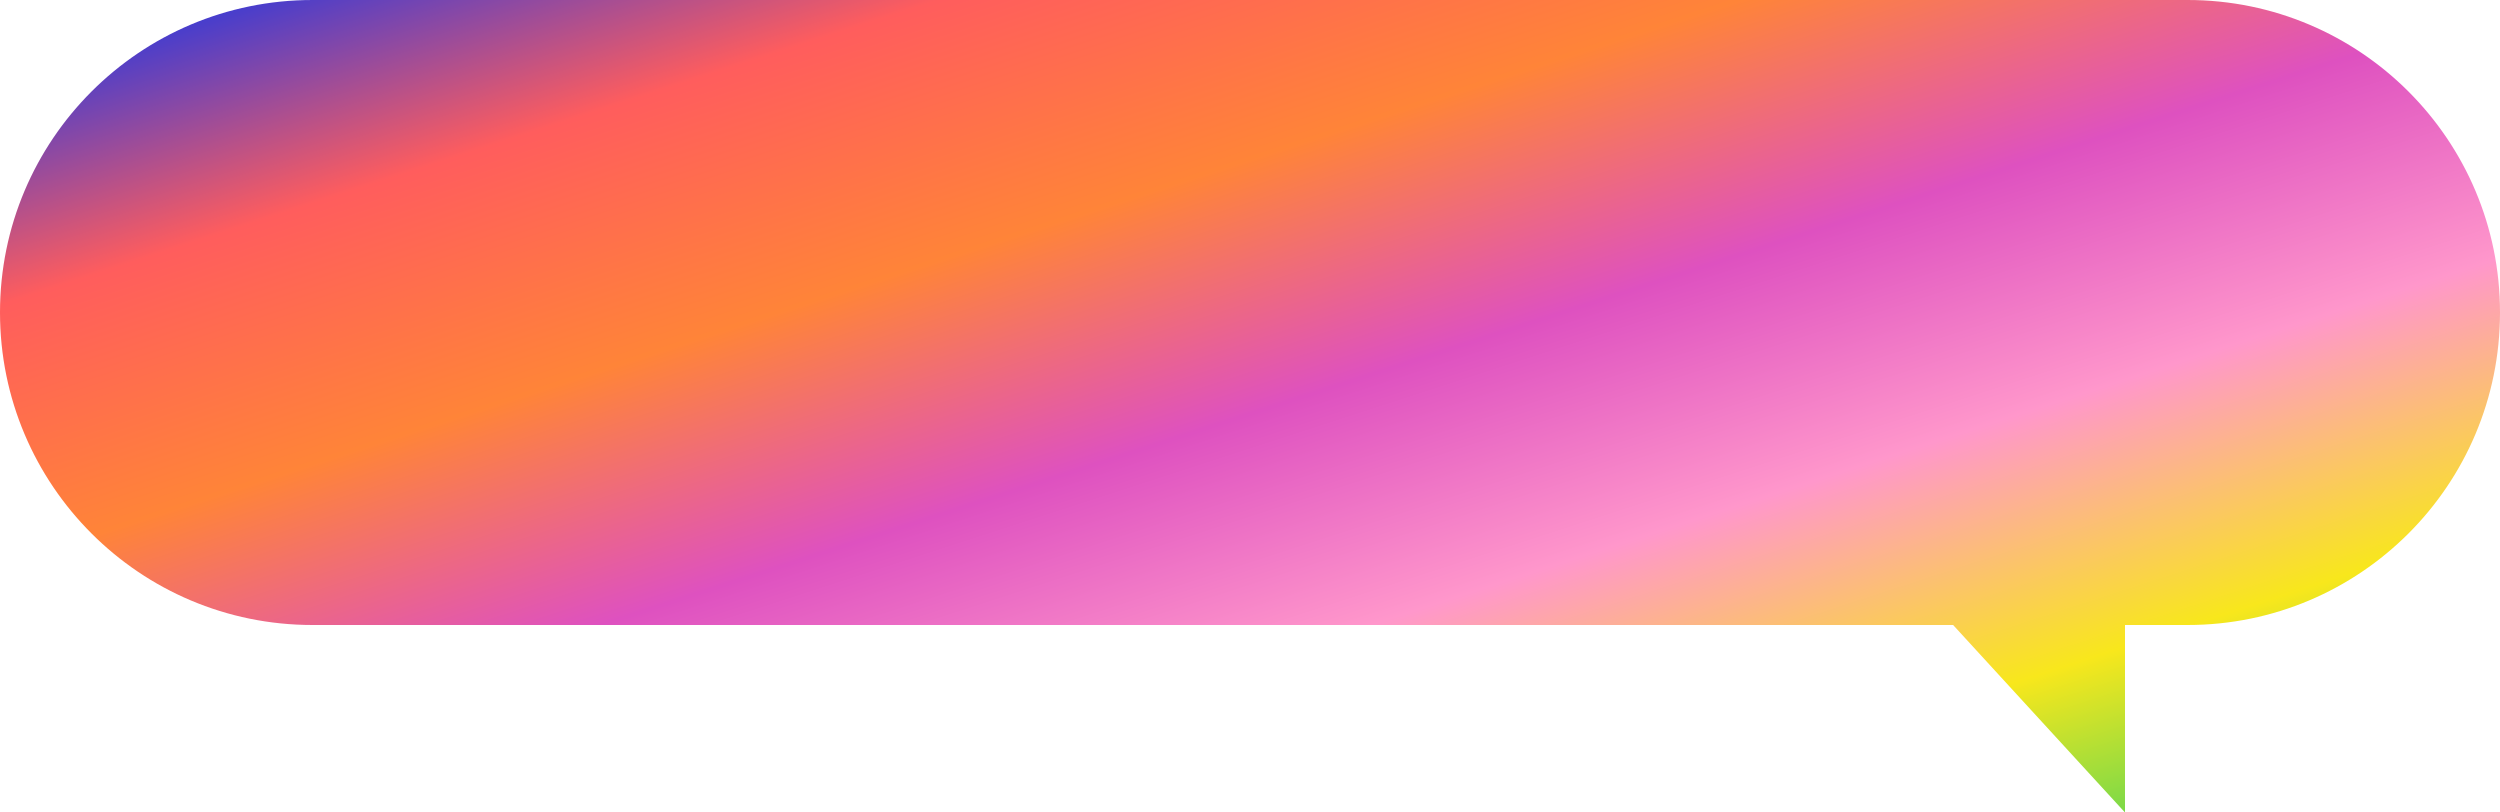 <svg width="160" height="52" viewBox="0 0 160 52" fill="none" xmlns="http://www.w3.org/2000/svg">
<path fill-rule="evenodd" clip-rule="evenodd" d="M20 0C8.954 0 0 8.954 0 20C0 31.046 8.954 40 20 40H125L136 52V40H140C151.046 40 160 31.046 160 20C160 8.954 151.046 0 140 0H20Z" fill="url(#paint0_linear)"/>
<defs>
<linearGradient id="paint0_linear" x1="-80" y1="26" x2="-49.429" y2="120.064" gradientUnits="userSpaceOnUse">
<stop stop-color="#0031F8"/>
<stop offset="0.188" stop-color="#FF5D5D"/>
<stop offset="0.348" stop-color="#FF8438"/>
<stop offset="0.505" stop-color="#DE51C0"/>
<stop offset="0.659" stop-color="#FF97CB"/>
<stop offset="0.823" stop-color="#F8E71C"/>
<stop offset="1" stop-color="#1FCF69"/>
</linearGradient>
</defs>
</svg>
